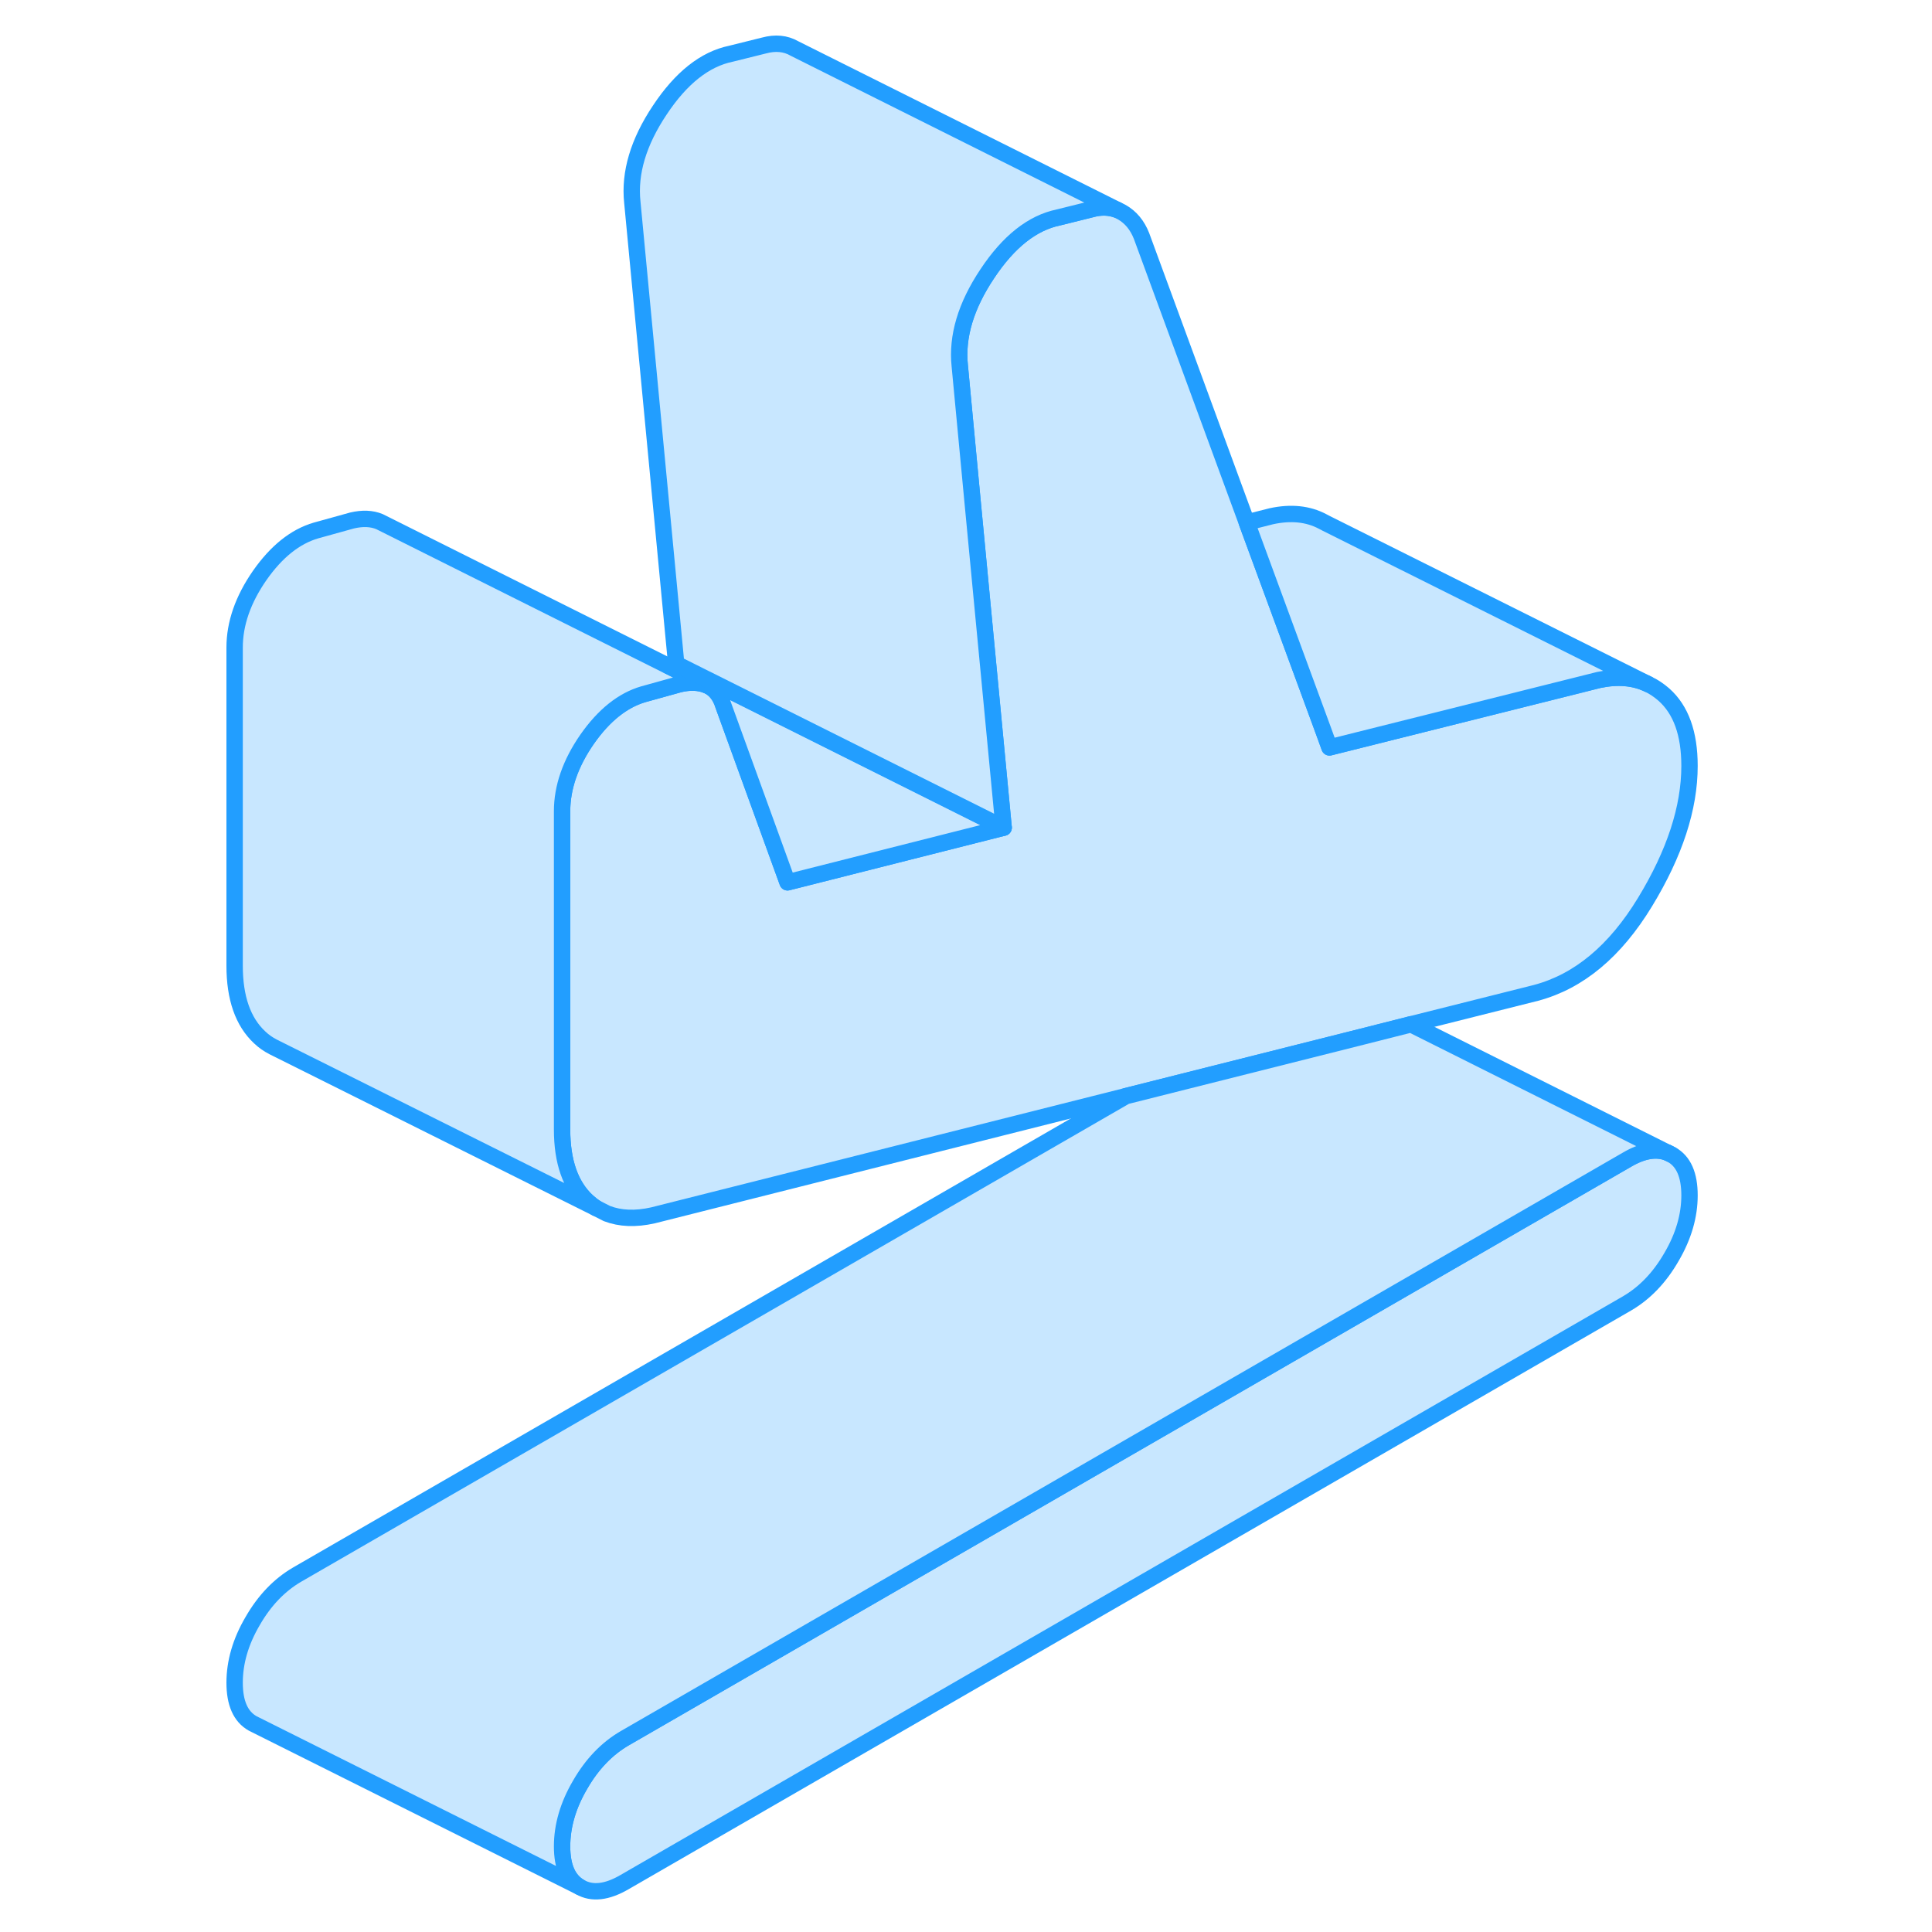 <svg width="48" height="48" viewBox="0 0 94 118" fill="#c8e7ff" xmlns="http://www.w3.org/2000/svg" stroke-width="1px" stroke-linecap="round" stroke-linejoin="round"><path d="M90.09 70.52L89.87 70.41C89.18 70.13 88.34 70.26 87.37 70.83L26.15 106.17C25.07 106.8 24.16 107.74 23.43 109.01C22.69 110.27 22.33 111.53 22.33 112.77C22.33 114.01 22.69 114.84 23.43 115.26C24.16 115.68 25.07 115.58 26.15 114.95L87.37 79.61C88.45 78.98 89.36 78.04 90.09 76.77C90.83 75.51 91.19 74.25 91.19 73.01C91.19 71.77 90.83 70.93 90.09 70.52Z" stroke="#229EFF" stroke-linejoin="round"/><path d="M91.19 46.78C91.19 49.34 90.29 52.11 88.47 55.1C86.65 58.09 84.44 59.94 81.82 60.64L74.18 62.56L71.18 63.32L56.76 66.95L27.88 74.23C26.81 74.47 25.88 74.43 25.07 74.12L24.42 73.79C24.22 73.67 24.04 73.52 23.86 73.36C22.84 72.41 22.33 70.95 22.33 68.98V49.55C22.33 48.09 22.84 46.62 23.86 45.15C24.88 43.69 26.03 42.77 27.3 42.4L29.5 41.79C30.14 41.64 30.7 41.66 31.18 41.86C31.65 42.06 31.99 42.47 32.18 43.09L36.1 53.89L49.3 50.55L47.42 30.82L46.62 22.35C46.43 20.56 46.99 18.68 48.3 16.72C49.6 14.76 51.05 13.61 52.65 13.28L54.66 12.78C55.24 12.62 55.76 12.64 56.24 12.82L56.52 12.96C57.06 13.27 57.46 13.75 57.72 14.41L64.15 31.91L68.8 44.55L69.2 45.65L85.65 41.53C86.79 41.29 87.79 41.37 88.65 41.78C89 41.94 89.32 42.16 89.62 42.42C90.67 43.35 91.19 44.8 91.19 46.78Z" stroke="#229EFF" stroke-linejoin="round"/><path d="M31.18 41.86C30.7 41.66 30.14 41.64 29.5 41.79L27.3 42.4C26.03 42.77 24.88 43.69 23.86 45.15C22.84 46.62 22.33 48.09 22.33 49.55V68.98C22.33 70.95 22.84 72.41 23.86 73.36C24.04 73.52 24.22 73.67 24.42 73.79L4.86 64.03L4.68 63.94C4.39 63.79 4.11 63.6 3.86 63.36C2.84 62.41 2.33 60.95 2.33 58.98V39.55C2.33 38.09 2.84 36.62 3.86 35.15C4.88 33.69 6.03 32.77 7.3 32.4L9.5 31.79C10.14 31.64 10.7 31.66 11.18 31.86L28.8 40.67H28.81L31.18 41.86Z" stroke="#229EFF" stroke-linejoin="round"/><path d="M49.3 50.55L36.1 53.89L32.181 43.09C31.991 42.47 31.651 42.06 31.18 41.86L28.811 40.67L29.3 40.55L49.3 50.55Z" stroke="#229EFF" stroke-linejoin="round"/><path d="M88.65 41.78C87.79 41.37 86.79 41.29 85.65 41.53L69.2 45.65L68.8 44.55L64.15 31.91L65.65 31.53C66.85 31.27 67.89 31.38 68.78 31.85L69.01 31.97L88.65 41.78Z" stroke="#229EFF" stroke-linejoin="round"/><path d="M56.24 12.82C55.76 12.64 55.24 12.62 54.66 12.78L52.65 13.28C51.05 13.61 49.6 14.76 48.3 16.72C46.99 18.68 46.43 20.56 46.62 22.35L47.42 30.82L49.3 50.55L29.3 40.55L26.62 12.35C26.43 10.56 26.99 8.68 28.3 6.72C29.6 4.76 31.05 3.61 32.65 3.28L34.66 2.78C35.36 2.59 35.98 2.65 36.52 2.96L56.24 12.82Z" stroke="#229EFF" stroke-linejoin="round"/><path d="M90.09 70.52L89.87 70.41" stroke="#229EFF" stroke-linejoin="round"/><path d="M89.87 70.41C89.18 70.13 88.34 70.26 87.37 70.83L26.15 106.17C25.07 106.8 24.16 107.74 23.43 109.01C22.69 110.27 22.33 111.53 22.33 112.77C22.33 114.01 22.69 114.84 23.43 115.26L3.65 105.37L3.43 105.26C2.69 104.84 2.33 104.01 2.33 102.77C2.33 101.53 2.69 100.27 3.43 99.01C4.16 97.74 5.07 96.8 6.15 96.17L56.76 66.95L71.18 63.32L74.18 62.56L89.87 70.41Z" stroke="#229EFF" stroke-linejoin="round"/></svg>